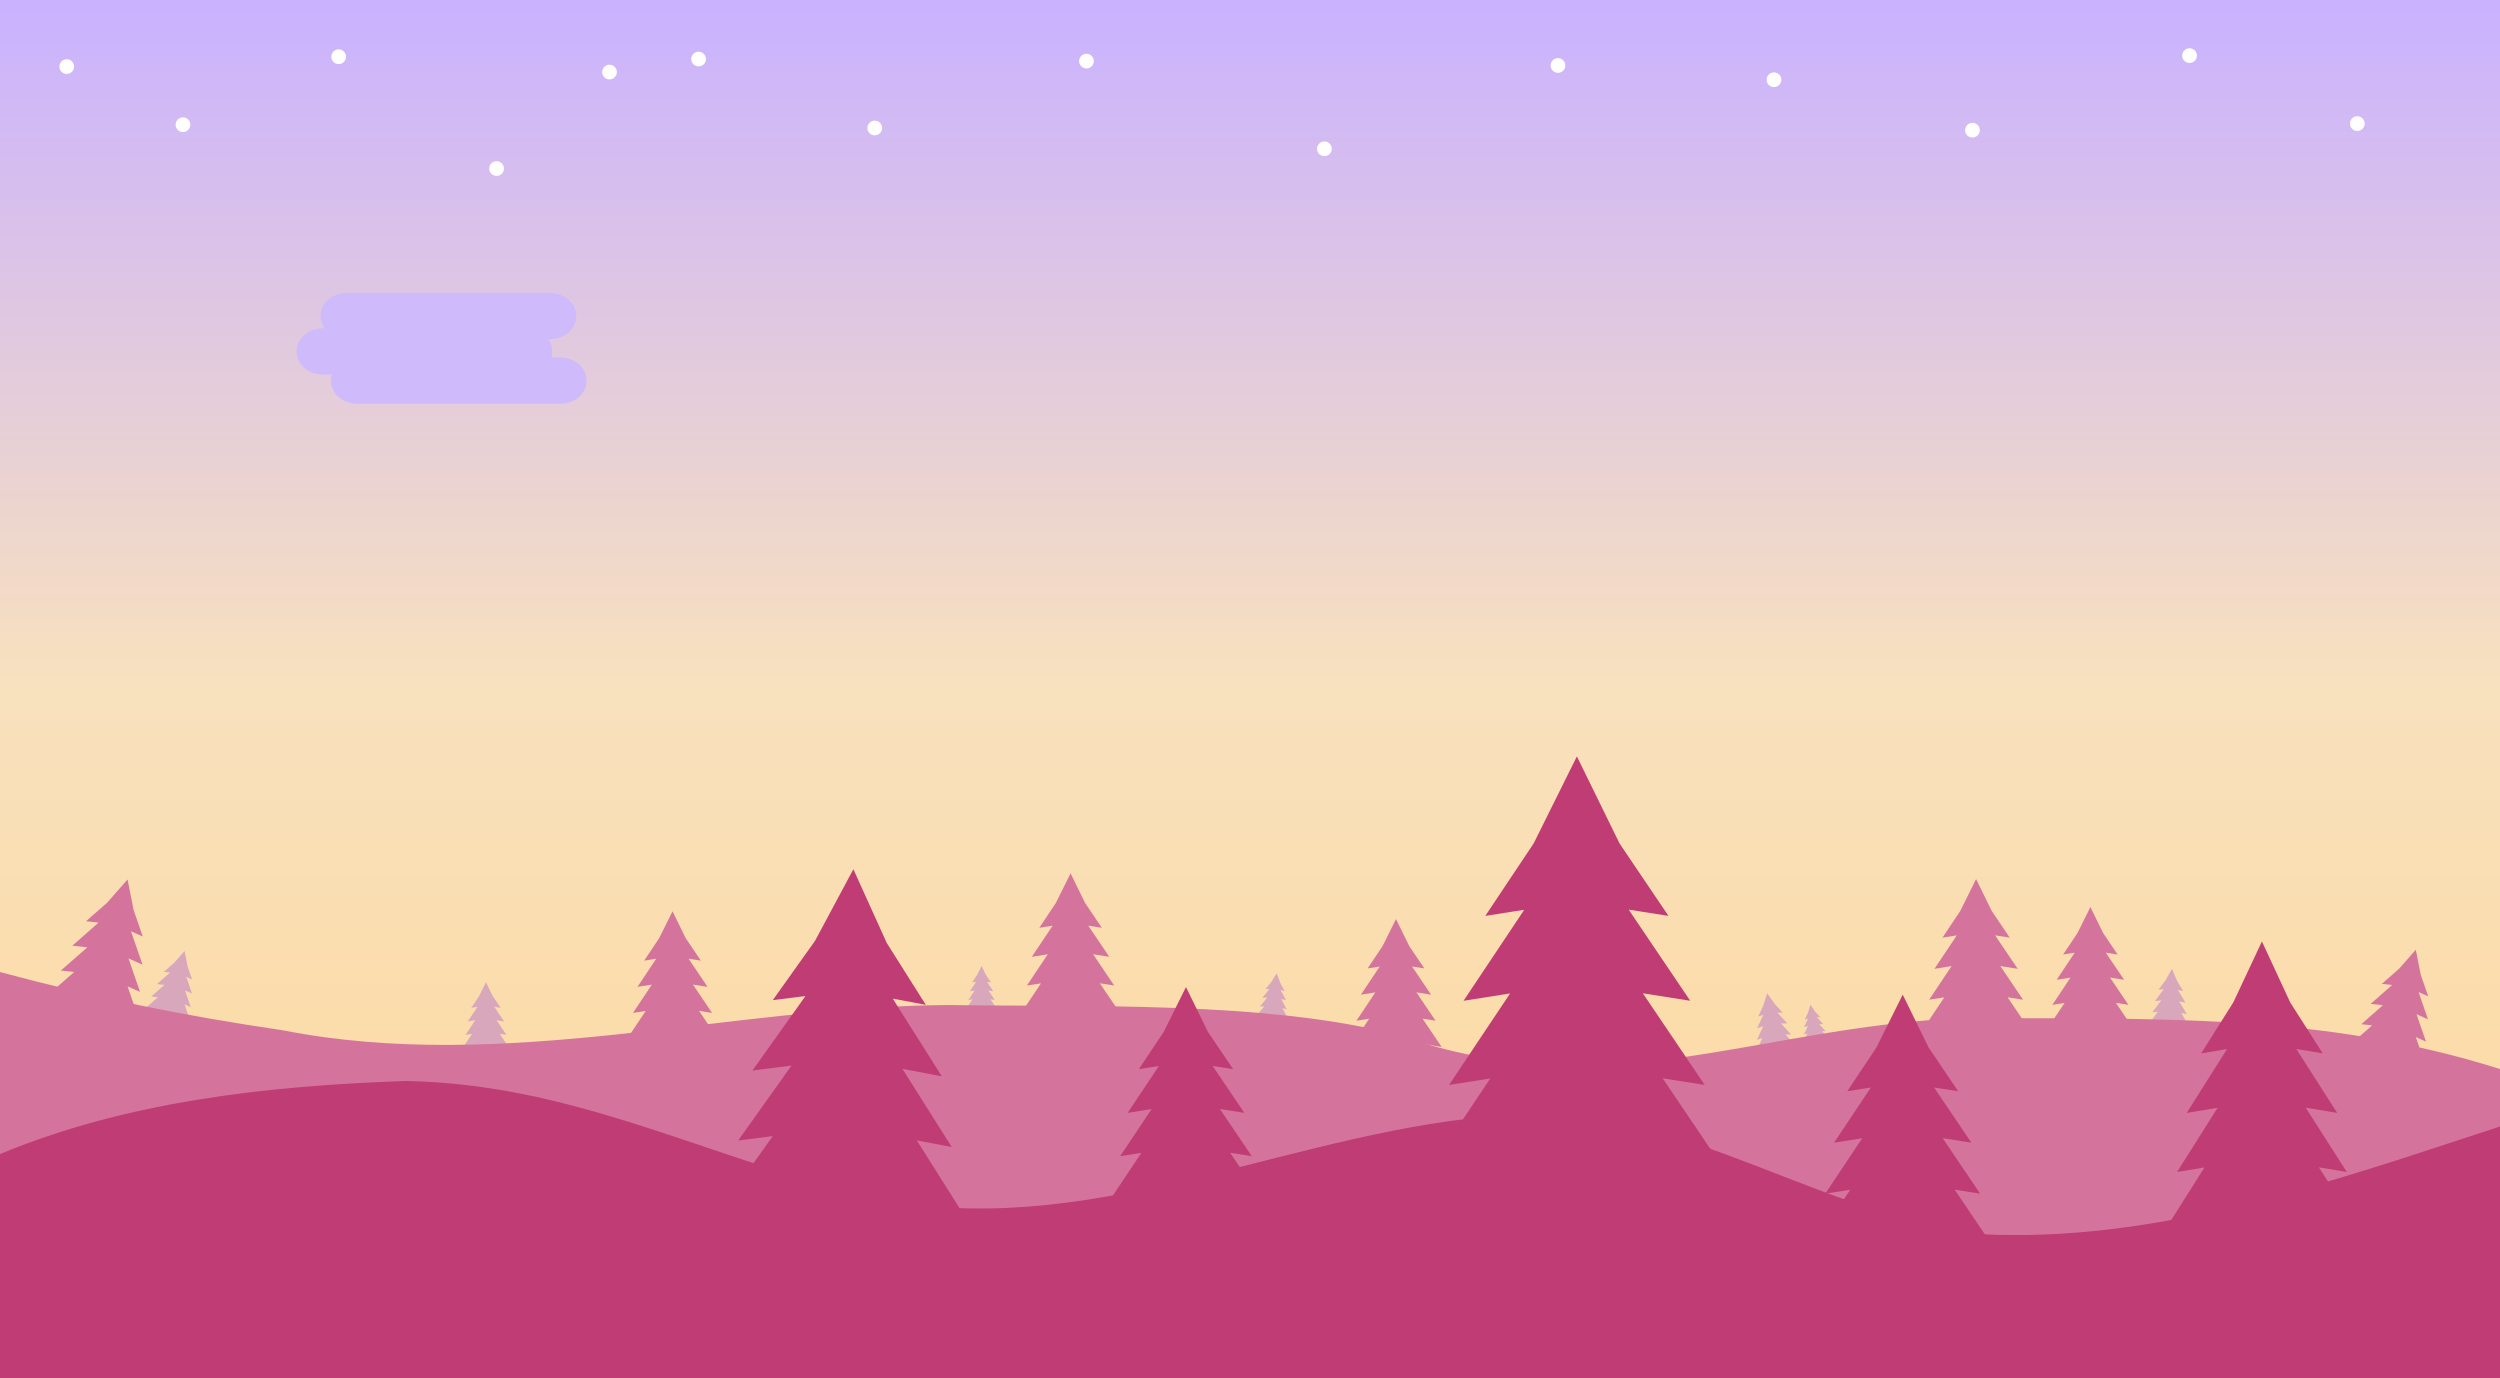 <svg version="1.1" xmlns="http://www.w3.org/2000/svg" xmlns:xlink="http://www.w3.org/1999/xlink" width="652.731" height="359.793"><rect width="100%" height="100%" fill="#333333" stroke="none"/><defs><linearGradient x1="167.656" y1="360.101" x2="167.656" y2="1.472" gradientUnits="userSpaceOnUse" id="color-1"><stop offset="0" stop-color="#ffd898"/><stop offset="0.508" stop-color="#f8e1be"/><stop offset="1" stop-color="#cab2ff"/></linearGradient></defs><g transform="translate(161,0.274)"><g data-paper-data="{&quot;isPaintingLayer&quot;:true}" fill="none" fill-rule="nonzero" stroke="none" stroke-width="none" stroke-linecap="butt" stroke-linejoin="miter" stroke-miterlimit="10" stroke-dasharray="" stroke-dashoffset="0" font-family="none" font-weight="none" font-size="none" text-anchor="none" style="mix-blend-mode: normal"><path d="M-64.919,214.463l10.654,15.694l-8.597,-1.35l0.145,0.296l13.184,19.42l-10.309,-1.619l13.464,19.834l-9.148,-1.437l13.435,19.79l-32.102,-5.041l-32.103,5.041l13.258,-19.762l-8.97,1.409l13.285,-19.805l-10.131,1.591l13.028,-19.421l0.135,-0.269l-8.43,1.324l10.528,-15.694l9.401,-18.823z" id="path3727" fill="#c03c74" stroke-width="0.07"/><path d="M-160.999,359.519v-359.793h652.73v359.793z" data-paper-data="{&quot;origPos&quot;:null}" id="rect3549" fill="url(#color-1)" stroke-width="0.265"/><path d="M471.029,254.205l1.959,5.666l-2.502,-1.116l0.022,0.103l2.424,7.011l-3,-1.338l2.476,7.16l-2.662,-1.187l2.47,7.144l-9.342,-4.167l-10.163,-1.087l5.636,-4.951l-2.84,-0.303l5.648,-4.962l-3.207,-0.343l5.538,-4.866l0.063,-0.071l-2.669,-0.285l4.476,-3.932l4.388,-4.98z" data-paper-data="{&quot;origPos&quot;:null}" id="path3765" fill="#d4749c" stroke-width="0.022"/><path d="M-112.03,252.002l1.198,3.464l-1.53,-0.682l0.013,0.064l1.482,4.287l-1.835,-0.818l1.514,4.378l-1.628,-0.726l1.511,4.369l-5.712,-2.548l-6.214,-0.665l3.446,-3.028l-1.736,-0.186l3.454,-3.034l-1.961,-0.21l3.387,-2.975l0.039,-0.044l-1.632,-0.175l2.737,-2.404l2.683,-3.045z" id="path3771" fill="#d9a7bc" stroke-width="0.013"/><path d="M-32.337,259.82l2.049,3.035l-1.653,-0.261l0.03,0.058l2.535,3.755l-1.983,-0.313l2.589,3.835l-1.759,-0.278l2.584,3.827l-6.174,-0.975l-6.174,0.975l2.55,-3.822l-1.725,0.272l2.555,-3.83l-1.948,0.308l2.506,-3.755l0.026,-0.052l-1.621,0.256l2.025,-3.035l1.808,-3.64z" id="path3796" fill="#d9a7bc" stroke-width="0.013"/><path d="M96.422,254.283l1.323,1.959l-1.067,-0.168l0.023,0.035l1.637,2.424l-1.28,-0.202l1.672,2.476l-1.136,-0.179l1.668,2.47l-3.985,-0.629l-3.986,0.629l1.646,-2.467l-1.114,0.176l1.649,-2.472l-1.258,0.199l1.617,-2.424l0.017,-0.035l-1.047,0.165l1.307,-1.959l1.167,-2.35z" data-paper-data="{&quot;origPos&quot;:null}" id="path3800" fill="#d9a7bc" stroke-width="0.007"/><path d="M173.275,256.364l1.144,2.126l-1.067,-0.281l0.017,0.044l1.416,2.631l-1.28,-0.337l1.446,2.687l-1.136,-0.299l1.443,2.681l-3.985,-1.049l-4.113,0.229l1.923,-2.337l-1.149,0.064l1.927,-2.342l-1.298,0.072l1.89,-2.296l0.019,-0.035l-1.08,0.06l1.527,-1.856l1.425,-2.267z" id="path3802" fill="#d9a7bc" stroke-width="0.009"/><path d="M302.355,261.837l2.106,2.264l-1.414,-0l0.035,0.05l2.606,2.802l-1.696,-0l2.661,2.861l-1.505,0l2.655,2.855l-5.282,-0.001l-5.028,1.626l1.631,-3.526l-1.405,0.454l1.635,-3.534l-1.587,0.513l1.603,-3.465l0.013,-0.05l-1.32,0.427l1.295,-2.8l1.036,-3.277z" id="path3804" fill="#d9a7bc" stroke-width="0.011"/><path d="M312.937,263.87l1.341,1.442l-0.901,-0l0.022,0.03l1.659,1.784l-1.08,-0l1.694,1.822l-0.958,0l1.691,1.818l-3.363,-0.001l-3.201,1.035l1.039,-2.245l-0.895,0.289l1.041,-2.25l-1.01,0.326l1.021,-2.207l0.008,-0.03l-0.841,0.272l0.825,-1.783l0.659,-2.086z" id="path3806" fill="#d9a7bc" stroke-width="0.007"/><path d="M407.423,255.825l1.591,2.655l-1.383,-0.295l0.024,0.056l1.969,3.285l-1.659,-0.355l2.011,3.355l-1.472,-0.315l2.007,3.348l-5.166,-1.105l-5.254,0.54l2.325,-3.108l-1.468,0.15l2.33,-3.115l-1.658,0.17l2.285,-3.054l0.023,-0.047l-1.38,0.142l1.846,-2.468l1.691,-2.989z" id="path3808" fill="#d9a7bc" stroke-width="0.011"/><path d="M204.225,270.059c55.129,18.952 92.056,-2.05 147.106,-4.519c49.618,0.281 93.61,-1.492 140.4,13.304v80.674h-652.73v-105.994c25.481,6.831 47.739,11.36 73.853,15.206c58.011,11.39 116.637,-6.31 173.924,-6.6c34.483,0.552 83.648,-1.178 117.447,7.928z" id="path3720" fill="#d4749c" stroke-width="0.265"/><path d="M-126.121,237.313l2.397,6.933l-3.061,-1.366l0.026,0.125l2.966,8.579l-3.671,-1.638l3.03,8.762l-3.258,-1.453l3.023,8.743l-11.431,-5.1l-12.436,-1.331l6.897,-6.059l-3.475,-0.372l6.911,-6.072l-3.925,-0.42l6.778,-5.954l0.077,-0.087l-3.266,-0.349l5.477,-4.812l5.37,-6.094z" id="path3747" fill="#d4749c" stroke-width="0.027"/><path d="M18.034,244.68l3.955,5.858l-3.192,-0.504l0.054,0.111l4.894,7.249l-3.827,-0.605l4.998,7.404l-3.396,-0.536l4.988,7.387l-11.918,-1.882l-11.918,1.882l4.922,-7.377l-3.33,0.526l4.932,-7.393l-3.761,0.594l4.837,-7.25l0.05,-0.1l-3.13,0.494l3.908,-5.858l3.49,-7.026z" data-paper-data="{&quot;origPos&quot;:null}" id="path3757" fill="#d4749c" stroke-width="0.026"/><path d="M122.317,235.5l4.367,6.468l-3.524,-0.556l0.059,0.122l5.404,8.003l-4.225,-0.667l5.518,8.174l-3.75,-0.592l5.507,8.156l-13.158,-2.078l-13.158,2.078l5.434,-8.145l-3.677,0.581l5.445,-8.162l-4.152,0.656l5.34,-8.004l0.055,-0.111l-3.455,0.546l4.315,-6.468l3.853,-7.757z" id="path3759" fill="#d4749c" stroke-width="0.029"/><path d="M359.031,237.583l4.695,6.955l-3.789,-0.598l0.064,0.131l5.81,8.606l-4.543,-0.718l5.934,8.789l-4.032,-0.637l5.921,8.77l-14.148,-2.234l-14.148,2.234l5.843,-8.758l-3.953,0.624l5.855,-8.776l-4.465,0.705l5.742,-8.606l0.059,-0.119l-3.715,0.587l4.64,-6.955l4.143,-8.341z" id="path3761" fill="#d4749c" stroke-width="0.031"/><path d="M388.096,243.309l3.806,5.637l-3.071,-0.485l0.052,0.107l4.71,6.976l-3.683,-0.582l4.81,7.124l-3.268,-0.516l4.799,7.109l-11.468,-1.811l-11.468,1.811l4.736,-7.099l-3.204,0.506l4.746,-7.114l-3.619,0.571l4.654,-6.976l0.048,-0.097l-3.011,0.475l3.761,-5.637l3.358,-6.761z" id="path3763" fill="#d4749c" stroke-width="0.025"/><path d="M206.927,246.71l3.955,5.858l-3.192,-0.504l0.054,0.111l4.894,7.249l-3.827,-0.605l4.998,7.404l-3.396,-0.536l4.988,7.387l-11.918,-1.882l-11.918,1.882l4.922,-7.377l-3.33,0.526l4.932,-7.393l-3.761,0.594l4.837,-7.25l0.05,-0.1l-3.13,0.494l3.908,-5.858l3.49,-7.026z" id="path3767" fill="#d4749c" stroke-width="0.026"/><path d="M68.683,249.013l3.005,4.451l-2.425,-0.383l0.039,0.084l3.719,5.508l-2.908,-0.459l3.798,5.625l-2.58,-0.407l3.79,5.613l-9.055,-1.43l-9.055,1.43l3.74,-5.605l-2.53,0.4l3.747,-5.617l-2.858,0.451l3.675,-5.508l0.039,-0.076l-2.378,0.376l2.97,-4.451l2.652,-5.339z" id="path3769" fill="#d4749c" stroke-width="0.02"/><path d="M60.511,310.799c55.709,15.232 108.306,-12.918 162.274,-19.037c49.527,-8.272 85.651,23.64 132.392,30.153c46.982,2.62 92.494,-13.685 136.554,-28.067v65.669h-652.73v-58.48c33.205,-13.743 69.427,-17.785 105.816,-19.074c42.636,0.753 75.528,18.449 115.695,28.835z" data-paper-data="{&quot;origPos&quot;:null}" id="path3713" fill="#c03c74" stroke-width="1"/><path d="M70.528,245.934l10.198,16.151l-8.579,-1.625l0.137,0.303l12.62,19.985l-10.287,-1.949l12.888,20.411l-9.129,-1.729l12.86,20.366l-32.034,-6.069l-32.346,4.097l13.904,-19.518l-9.038,1.145l13.933,-19.56l-10.208,1.293l13.664,-19.181l0.143,-0.267l-8.494,1.076l11.041,-15.5l10.008,-18.69z" data-paper-data="{&quot;origPos&quot;:null,&quot;origRot&quot;:0}" id="path3739" fill="#c03c74" stroke-width="0.058"/><path d="M261.841,219.927l12.784,18.935l-10.316,-1.629l0.175,0.357l15.82,23.431l-12.37,-1.954l16.156,23.93l-10.977,-1.733l16.121,23.878l-38.521,-6.083l-38.522,6.083l15.908,-23.844l-10.764,1.7l15.942,-23.896l-12.157,1.919l15.633,-23.432l0.162,-0.324l-10.116,1.597l12.633,-18.935l11.28,-22.711z" data-paper-data="{&quot;origPos&quot;:null}" id="path3741" fill="#c03c74" stroke-width="0.084"/><path d="M436.964,261.468l8.487,13.287l-6.849,-1.143l0.116,0.25l10.503,16.442l-8.213,-1.371l10.726,16.791l-7.288,-1.216l10.703,16.755l-25.574,-4.268l-25.574,4.268l10.562,-16.731l-7.146,1.193l10.584,-16.767l-8.071,1.347l10.379,-16.442l0.107,-0.228l-6.716,1.121l8.387,-13.287l7.489,-15.936z" data-paper-data="{&quot;origPos&quot;:null}" id="path3743" fill="#c03c74" stroke-width="0.057"/><path d="M154.378,269.13l6.58,9.747l-5.31,-0.839l0.09,0.184l8.143,12.061l-6.368,-1.006l8.316,12.318l-5.651,-0.892l8.299,12.291l-19.829,-3.131l-19.829,3.131l8.189,-12.274l-5.541,0.875l8.206,-12.3l-6.258,0.988l8.047,-12.062l0.083,-0.167l-5.207,0.822l6.503,-9.747l5.807,-11.691z" data-paper-data="{&quot;origPos&quot;:null}" id="path3745" fill="#c03c74" stroke-width="0.043"/><path d="M342.522,273.175l7.745,11.471l-6.25,-0.987l0.106,0.217l9.584,14.195l-7.494,-1.184l9.788,14.497l-6.65,-1.05l9.767,14.466l-23.337,-3.685l-23.337,3.685l9.638,-14.445l-6.521,1.03l9.658,-14.476l-7.365,1.163l9.471,-14.195l0.098,-0.197l-6.128,0.968l7.653,-11.471l6.834,-13.759z" data-paper-data="{&quot;origPos&quot;:null}" id="path3828" fill="#c03c74" stroke-width="0.051"/><path d="M-17.38,76.2c3.791,0 6.843,2.693 6.843,6.037c0,3.344 -3.052,6.037 -6.843,6.037h-0.455c0.658,0.928 1.043,2.022 1.043,3.201c0,0.551 -0.09,1.082 -0.245,1.589h2.347c3.791,0 6.843,2.692 6.843,6.037c0,3.344 -3.052,6.037 -6.843,6.037h-53.088c-3.791,0 -6.843,-2.692 -6.843,-6.037c0,-0.551 0.09,-1.082 0.245,-1.589h-2.347c-3.791,0 -6.843,-2.692 -6.843,-6.037c0,-3.344 3.052,-6.037 6.843,-6.037h0.454c-0.657,-0.928 -1.043,-2.022 -1.043,-3.201c0,-3.344 3.052,-6.037 6.843,-6.037z" id="rect3948" fill="#cfbbfb" stroke-width="0.09"/><path d="M-145.497,17.11c0,-1.062 0.861,-1.923 1.923,-1.923c1.062,0 1.923,0.861 1.923,1.923c0,1.062 -0.861,1.923 -1.923,1.923c-1.062,0 -1.923,-0.861 -1.923,-1.923z" id="path3961" fill="#ffffff" stroke-width="0.265"/><path d="M-115.151,32.283c0,-1.062 0.861,-1.923 1.923,-1.923c1.062,0 1.923,0.861 1.923,1.923c0,1.062 -0.861,1.923 -1.923,1.923c-1.062,0 -1.923,-0.861 -1.923,-1.923z" id="circle3963" fill="#ffffff" stroke-width="0.265"/><path d="M-74.499,14.533c0,-1.062 0.861,-1.923 1.923,-1.923c1.062,0 1.923,0.861 1.923,1.923c0,1.062 -0.861,1.923 -1.923,1.923c-1.062,0 -1.923,-0.861 -1.923,-1.923z" id="circle3965" fill="#ffffff" stroke-width="0.265"/><path d="M-33.273,43.734c0,-1.062 0.861,-1.923 1.923,-1.923c1.062,0 1.923,0.861 1.923,1.923c0,1.062 -0.861,1.923 -1.923,1.923c-1.062,0 -1.923,-0.861 -1.923,-1.923z" id="circle3967" fill="#ffffff" stroke-width="0.265"/><path d="M-3.786,18.541c0,-1.062 0.861,-1.923 1.923,-1.923c1.062,0 1.923,0.861 1.923,1.923c0,1.062 -0.861,1.923 -1.923,1.923c-1.062,0 -1.923,-0.861 -1.923,-1.923z" id="circle3969" fill="#ffffff" stroke-width="0.265"/><path d="M65.471,33.142c0,-1.062 0.861,-1.923 1.923,-1.923c1.062,0 1.923,0.861 1.923,1.923c0,1.062 -0.861,1.923 -1.923,1.923c-1.062,0 -1.923,-0.861 -1.923,-1.923z" data-paper-data="{&quot;origPos&quot;:null}" id="circle3975" fill="#ffffff" stroke-width="0.265"/><path d="M120.748,15.678c0,-1.062 0.861,-1.923 1.923,-1.923c1.062,0 1.923,0.861 1.923,1.923c0,1.062 -0.861,1.923 -1.923,1.923c-1.062,0 -1.923,-0.861 -1.923,-1.923z" id="circle3977" fill="#ffffff" stroke-width="0.265"/><path d="M182.872,38.581c0,-1.062 0.861,-1.923 1.923,-1.923c1.062,0 1.923,0.861 1.923,1.923c0,1.062 -0.861,1.923 -1.923,1.923c-1.062,0 -1.923,-0.861 -1.923,-1.923z" id="circle3979" fill="#ffffff" stroke-width="0.265"/><path d="M243.855,16.823c0,-1.062 0.861,-1.923 1.923,-1.923c1.062,0 1.923,0.861 1.923,1.923c0,1.062 -0.861,1.923 -1.923,1.923c-1.062,0 -1.923,-0.861 -1.923,-1.923z" data-paper-data="{&quot;origPos&quot;:null}" id="circle3981" fill="#ffffff" stroke-width="0.265"/><path d="M300.249,20.545c0,-1.062 0.861,-1.923 1.923,-1.923c1.062,0 1.923,0.861 1.923,1.923c0,1.062 -0.861,1.923 -1.923,1.923c-1.062,0 -1.923,-0.861 -1.923,-1.923z" id="circle3983" fill="#ffffff" stroke-width="0.265"/><path d="M352.066,33.714c0,-1.062 0.861,-1.923 1.923,-1.923c1.062,0 1.923,0.861 1.923,1.923c0,1.062 -0.861,1.923 -1.923,1.923c-1.062,0 -1.923,-0.861 -1.923,-1.923z" id="circle3985" fill="#ffffff" stroke-width="0.265"/><path d="M408.751,14.247c0,-1.062 0.861,-1.923 1.923,-1.923c1.062,0 1.923,0.861 1.923,1.923c0,1.062 -0.861,1.923 -1.923,1.923c-1.062,0 -1.923,-0.861 -1.923,-1.923z" id="circle3987" fill="#ffffff" stroke-width="0.265"/><path d="M452.553,31.997c0,-1.062 0.861,-1.923 1.923,-1.923c1.062,0 1.923,0.861 1.923,1.923c0,1.062 -0.861,1.923 -1.923,1.923c-1.062,0 -1.923,-0.861 -1.923,-1.923z" id="circle3989" fill="#ffffff" stroke-width="0.265"/><path d="M19.471,15.142c0,-1.062 0.861,-1.923 1.923,-1.923c1.062,0 1.923,0.861 1.923,1.923c0,1.062 -0.861,1.923 -1.923,1.923c-1.062,0 -1.923,-0.861 -1.923,-1.923z" data-paper-data="{&quot;origPos&quot;:null}" id="circle3975" fill="#ffffff" stroke-width="0.265"/></g></g></svg>